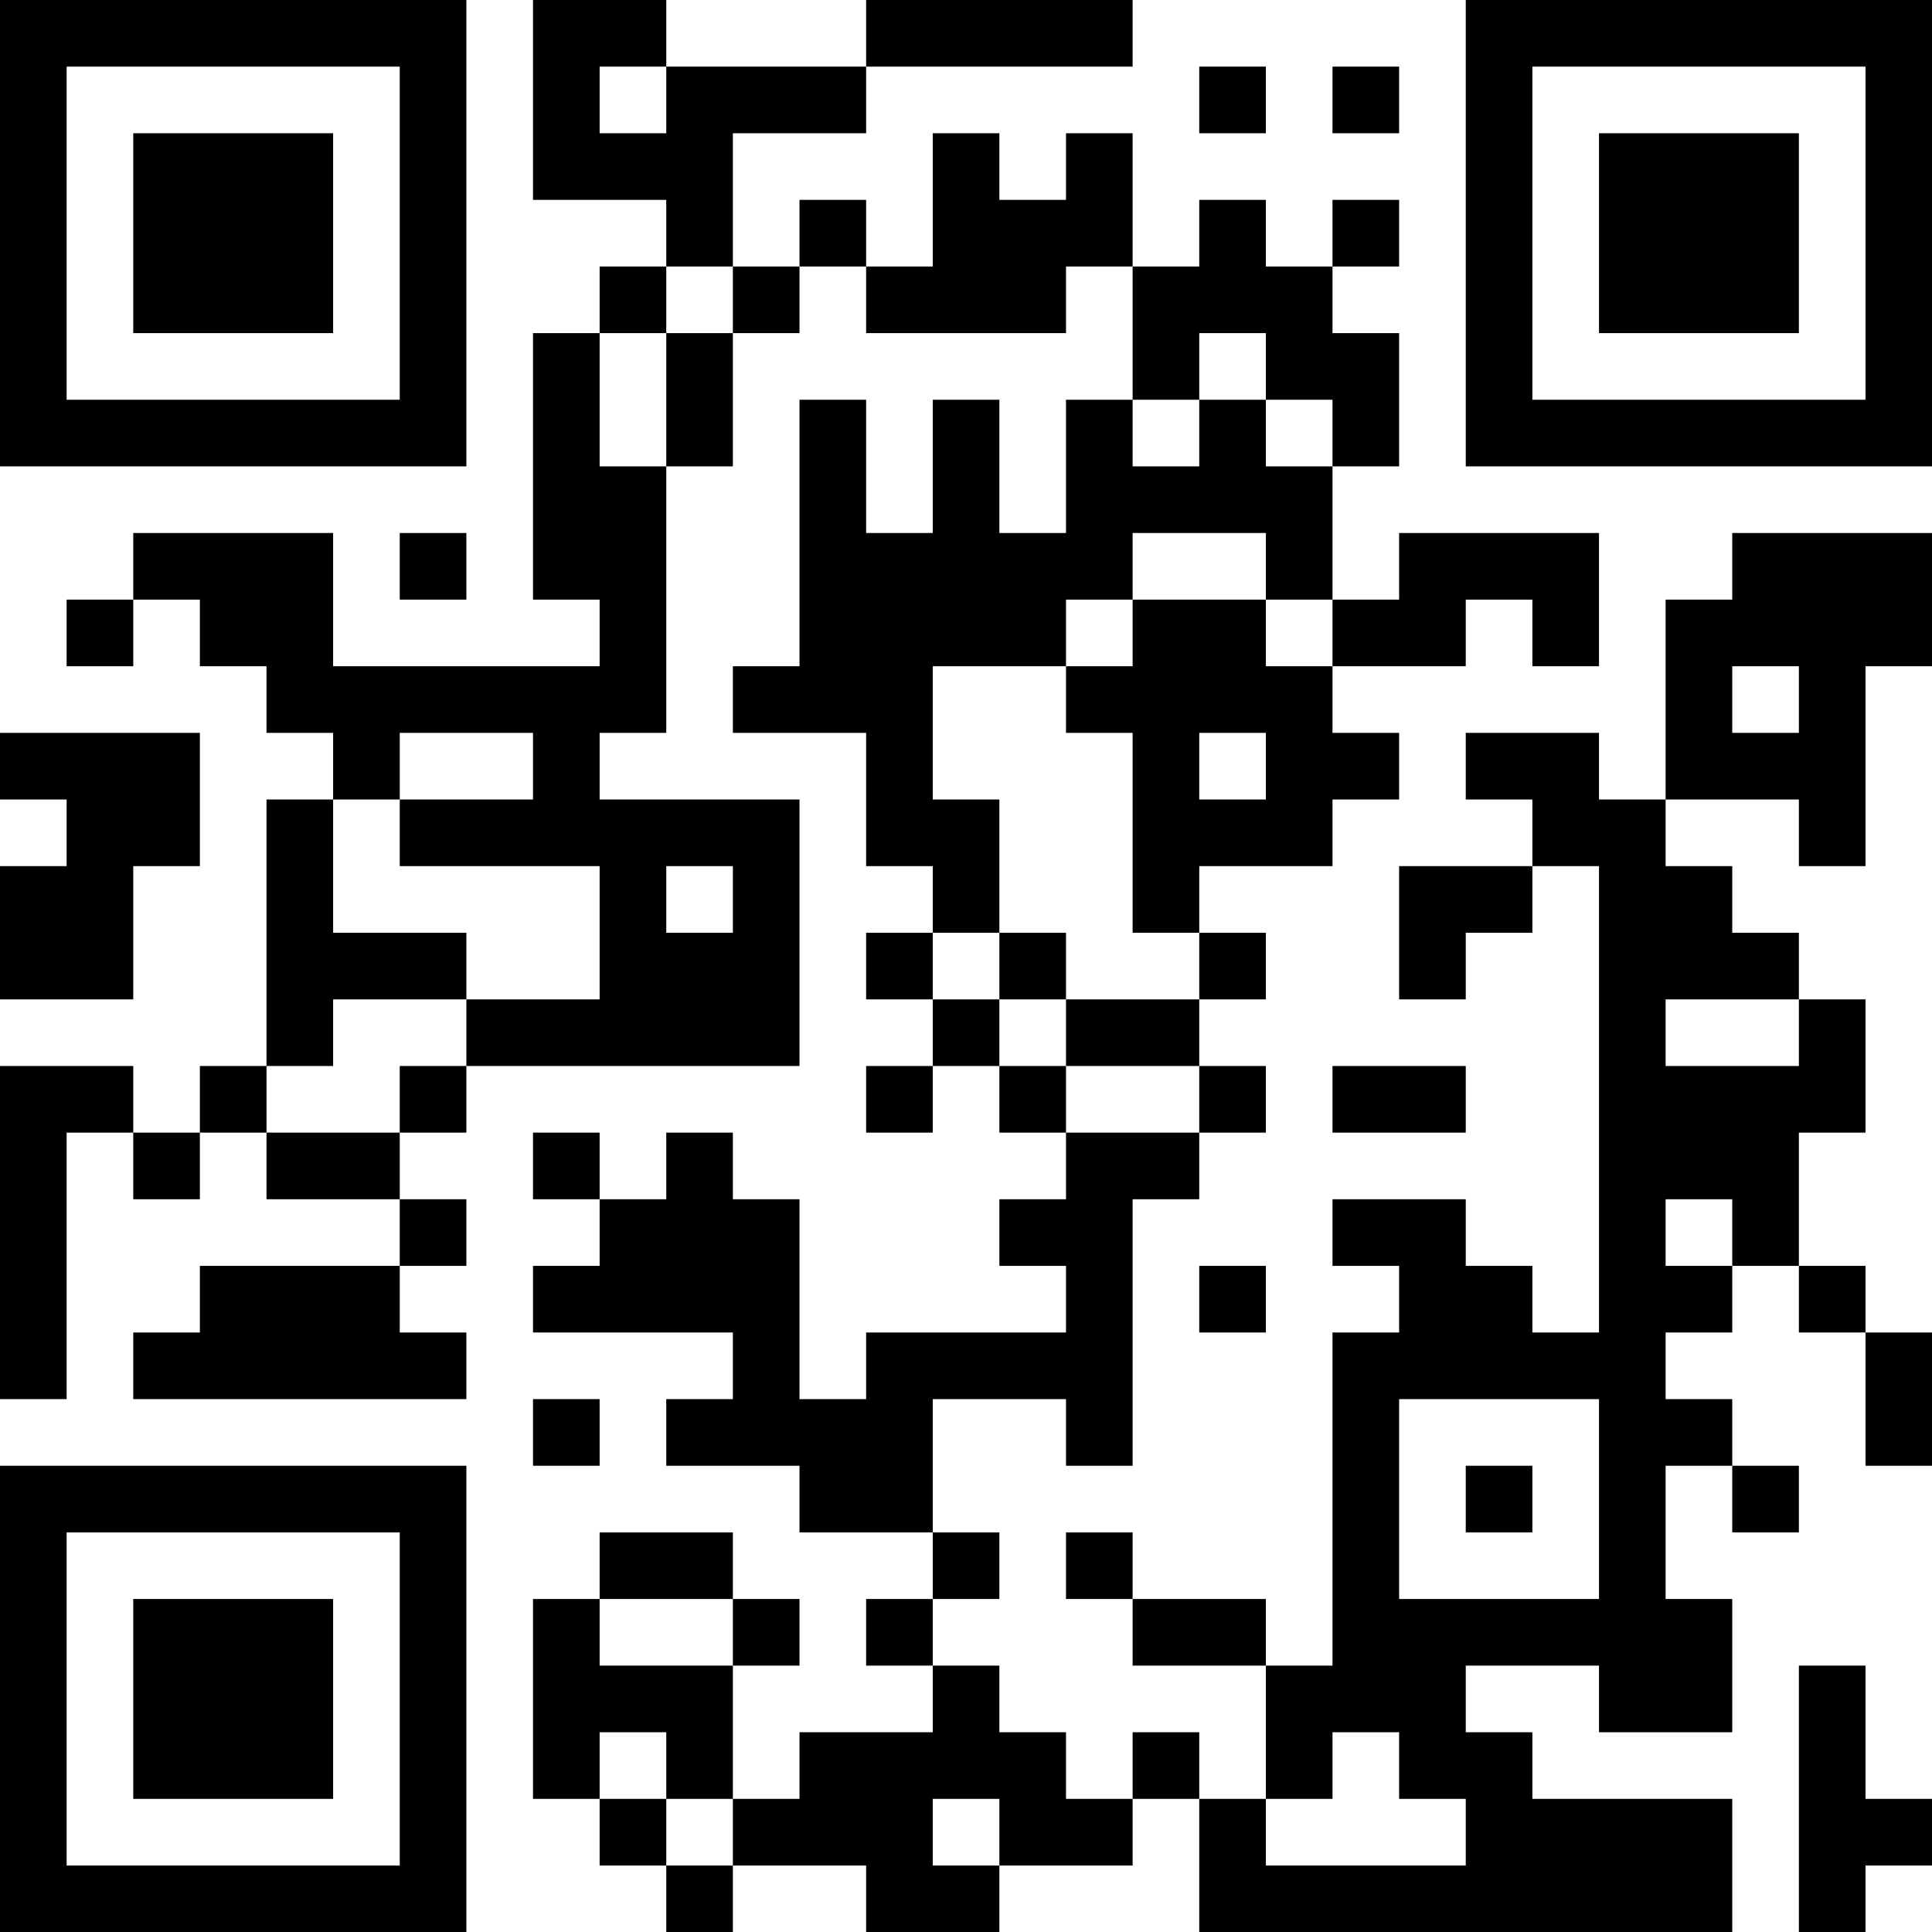 <?xml version="1.0" encoding="UTF-8"?>
<svg xmlns="http://www.w3.org/2000/svg" version="1.1" width="200" height="200" viewBox="0 0 200 200"><rect x="0" y="0" width="200" height="200" fill="#ffffff"/><g transform="scale(6.897)"><g transform="translate(0,0)"><path fill-rule="evenodd" d="M8 0L8 3L10 3L10 4L9 4L9 5L8 5L8 9L9 9L9 10L5 10L5 8L2 8L2 9L1 9L1 10L2 10L2 9L3 9L3 10L4 10L4 11L5 11L5 12L4 12L4 16L3 16L3 17L2 17L2 16L0 16L0 21L1 21L1 17L2 17L2 18L3 18L3 17L4 17L4 18L6 18L6 19L3 19L3 20L2 20L2 21L7 21L7 20L6 20L6 19L7 19L7 18L6 18L6 17L7 17L7 16L12 16L12 12L9 12L9 11L10 11L10 7L11 7L11 5L12 5L12 4L13 4L13 5L16 5L16 4L17 4L17 6L16 6L16 8L15 8L15 6L14 6L14 8L13 8L13 6L12 6L12 10L11 10L11 11L13 11L13 13L14 13L14 14L13 14L13 15L14 15L14 16L13 16L13 17L14 17L14 16L15 16L15 17L16 17L16 18L15 18L15 19L16 19L16 20L13 20L13 21L12 21L12 18L11 18L11 17L10 17L10 18L9 18L9 17L8 17L8 18L9 18L9 19L8 19L8 20L11 20L11 21L10 21L10 22L12 22L12 23L14 23L14 24L13 24L13 25L14 25L14 26L12 26L12 27L11 27L11 25L12 25L12 24L11 24L11 23L9 23L9 24L8 24L8 27L9 27L9 28L10 28L10 29L11 29L11 28L13 28L13 29L15 29L15 28L17 28L17 27L18 27L18 29L26 29L26 27L23 27L23 26L22 26L22 25L24 25L24 26L26 26L26 24L25 24L25 22L26 22L26 23L27 23L27 22L26 22L26 21L25 21L25 20L26 20L26 19L27 19L27 20L28 20L28 22L29 22L29 20L28 20L28 19L27 19L27 17L28 17L28 15L27 15L27 14L26 14L26 13L25 13L25 12L27 12L27 13L28 13L28 10L29 10L29 8L26 8L26 9L25 9L25 12L24 12L24 11L22 11L22 12L23 12L23 13L21 13L21 15L22 15L22 14L23 14L23 13L24 13L24 20L23 20L23 19L22 19L22 18L20 18L20 19L21 19L21 20L20 20L20 25L19 25L19 24L17 24L17 23L16 23L16 24L17 24L17 25L19 25L19 27L18 27L18 26L17 26L17 27L16 27L16 26L15 26L15 25L14 25L14 24L15 24L15 23L14 23L14 21L16 21L16 22L17 22L17 18L18 18L18 17L19 17L19 16L18 16L18 15L19 15L19 14L18 14L18 13L20 13L20 12L21 12L21 11L20 11L20 10L22 10L22 9L23 9L23 10L24 10L24 8L21 8L21 9L20 9L20 7L21 7L21 5L20 5L20 4L21 4L21 3L20 3L20 4L19 4L19 3L18 3L18 4L17 4L17 2L16 2L16 3L15 3L15 2L14 2L14 4L13 4L13 3L12 3L12 4L11 4L11 2L13 2L13 1L17 1L17 0L13 0L13 1L10 1L10 0ZM9 1L9 2L10 2L10 1ZM18 1L18 2L19 2L19 1ZM20 1L20 2L21 2L21 1ZM10 4L10 5L9 5L9 7L10 7L10 5L11 5L11 4ZM18 5L18 6L17 6L17 7L18 7L18 6L19 6L19 7L20 7L20 6L19 6L19 5ZM6 8L6 9L7 9L7 8ZM17 8L17 9L16 9L16 10L14 10L14 12L15 12L15 14L14 14L14 15L15 15L15 16L16 16L16 17L18 17L18 16L16 16L16 15L18 15L18 14L17 14L17 11L16 11L16 10L17 10L17 9L19 9L19 10L20 10L20 9L19 9L19 8ZM26 10L26 11L27 11L27 10ZM0 11L0 12L1 12L1 13L0 13L0 15L2 15L2 13L3 13L3 11ZM6 11L6 12L5 12L5 14L7 14L7 15L5 15L5 16L4 16L4 17L6 17L6 16L7 16L7 15L9 15L9 13L6 13L6 12L8 12L8 11ZM18 11L18 12L19 12L19 11ZM10 13L10 14L11 14L11 13ZM15 14L15 15L16 15L16 14ZM25 15L25 16L27 16L27 15ZM20 16L20 17L22 17L22 16ZM25 18L25 19L26 19L26 18ZM18 19L18 20L19 20L19 19ZM8 21L8 22L9 22L9 21ZM21 21L21 24L24 24L24 21ZM22 22L22 23L23 23L23 22ZM9 24L9 25L11 25L11 24ZM27 25L27 29L28 29L28 28L29 28L29 27L28 27L28 25ZM9 26L9 27L10 27L10 28L11 28L11 27L10 27L10 26ZM20 26L20 27L19 27L19 28L22 28L22 27L21 27L21 26ZM14 27L14 28L15 28L15 27ZM0 0L0 7L7 7L7 0ZM1 1L1 6L6 6L6 1ZM2 2L2 5L5 5L5 2ZM22 0L22 7L29 7L29 0ZM23 1L23 6L28 6L28 1ZM24 2L24 5L27 5L27 2ZM0 22L0 29L7 29L7 22ZM1 23L1 28L6 28L6 23ZM2 24L2 27L5 27L5 24Z" fill="#000000"/></g></g></svg>
